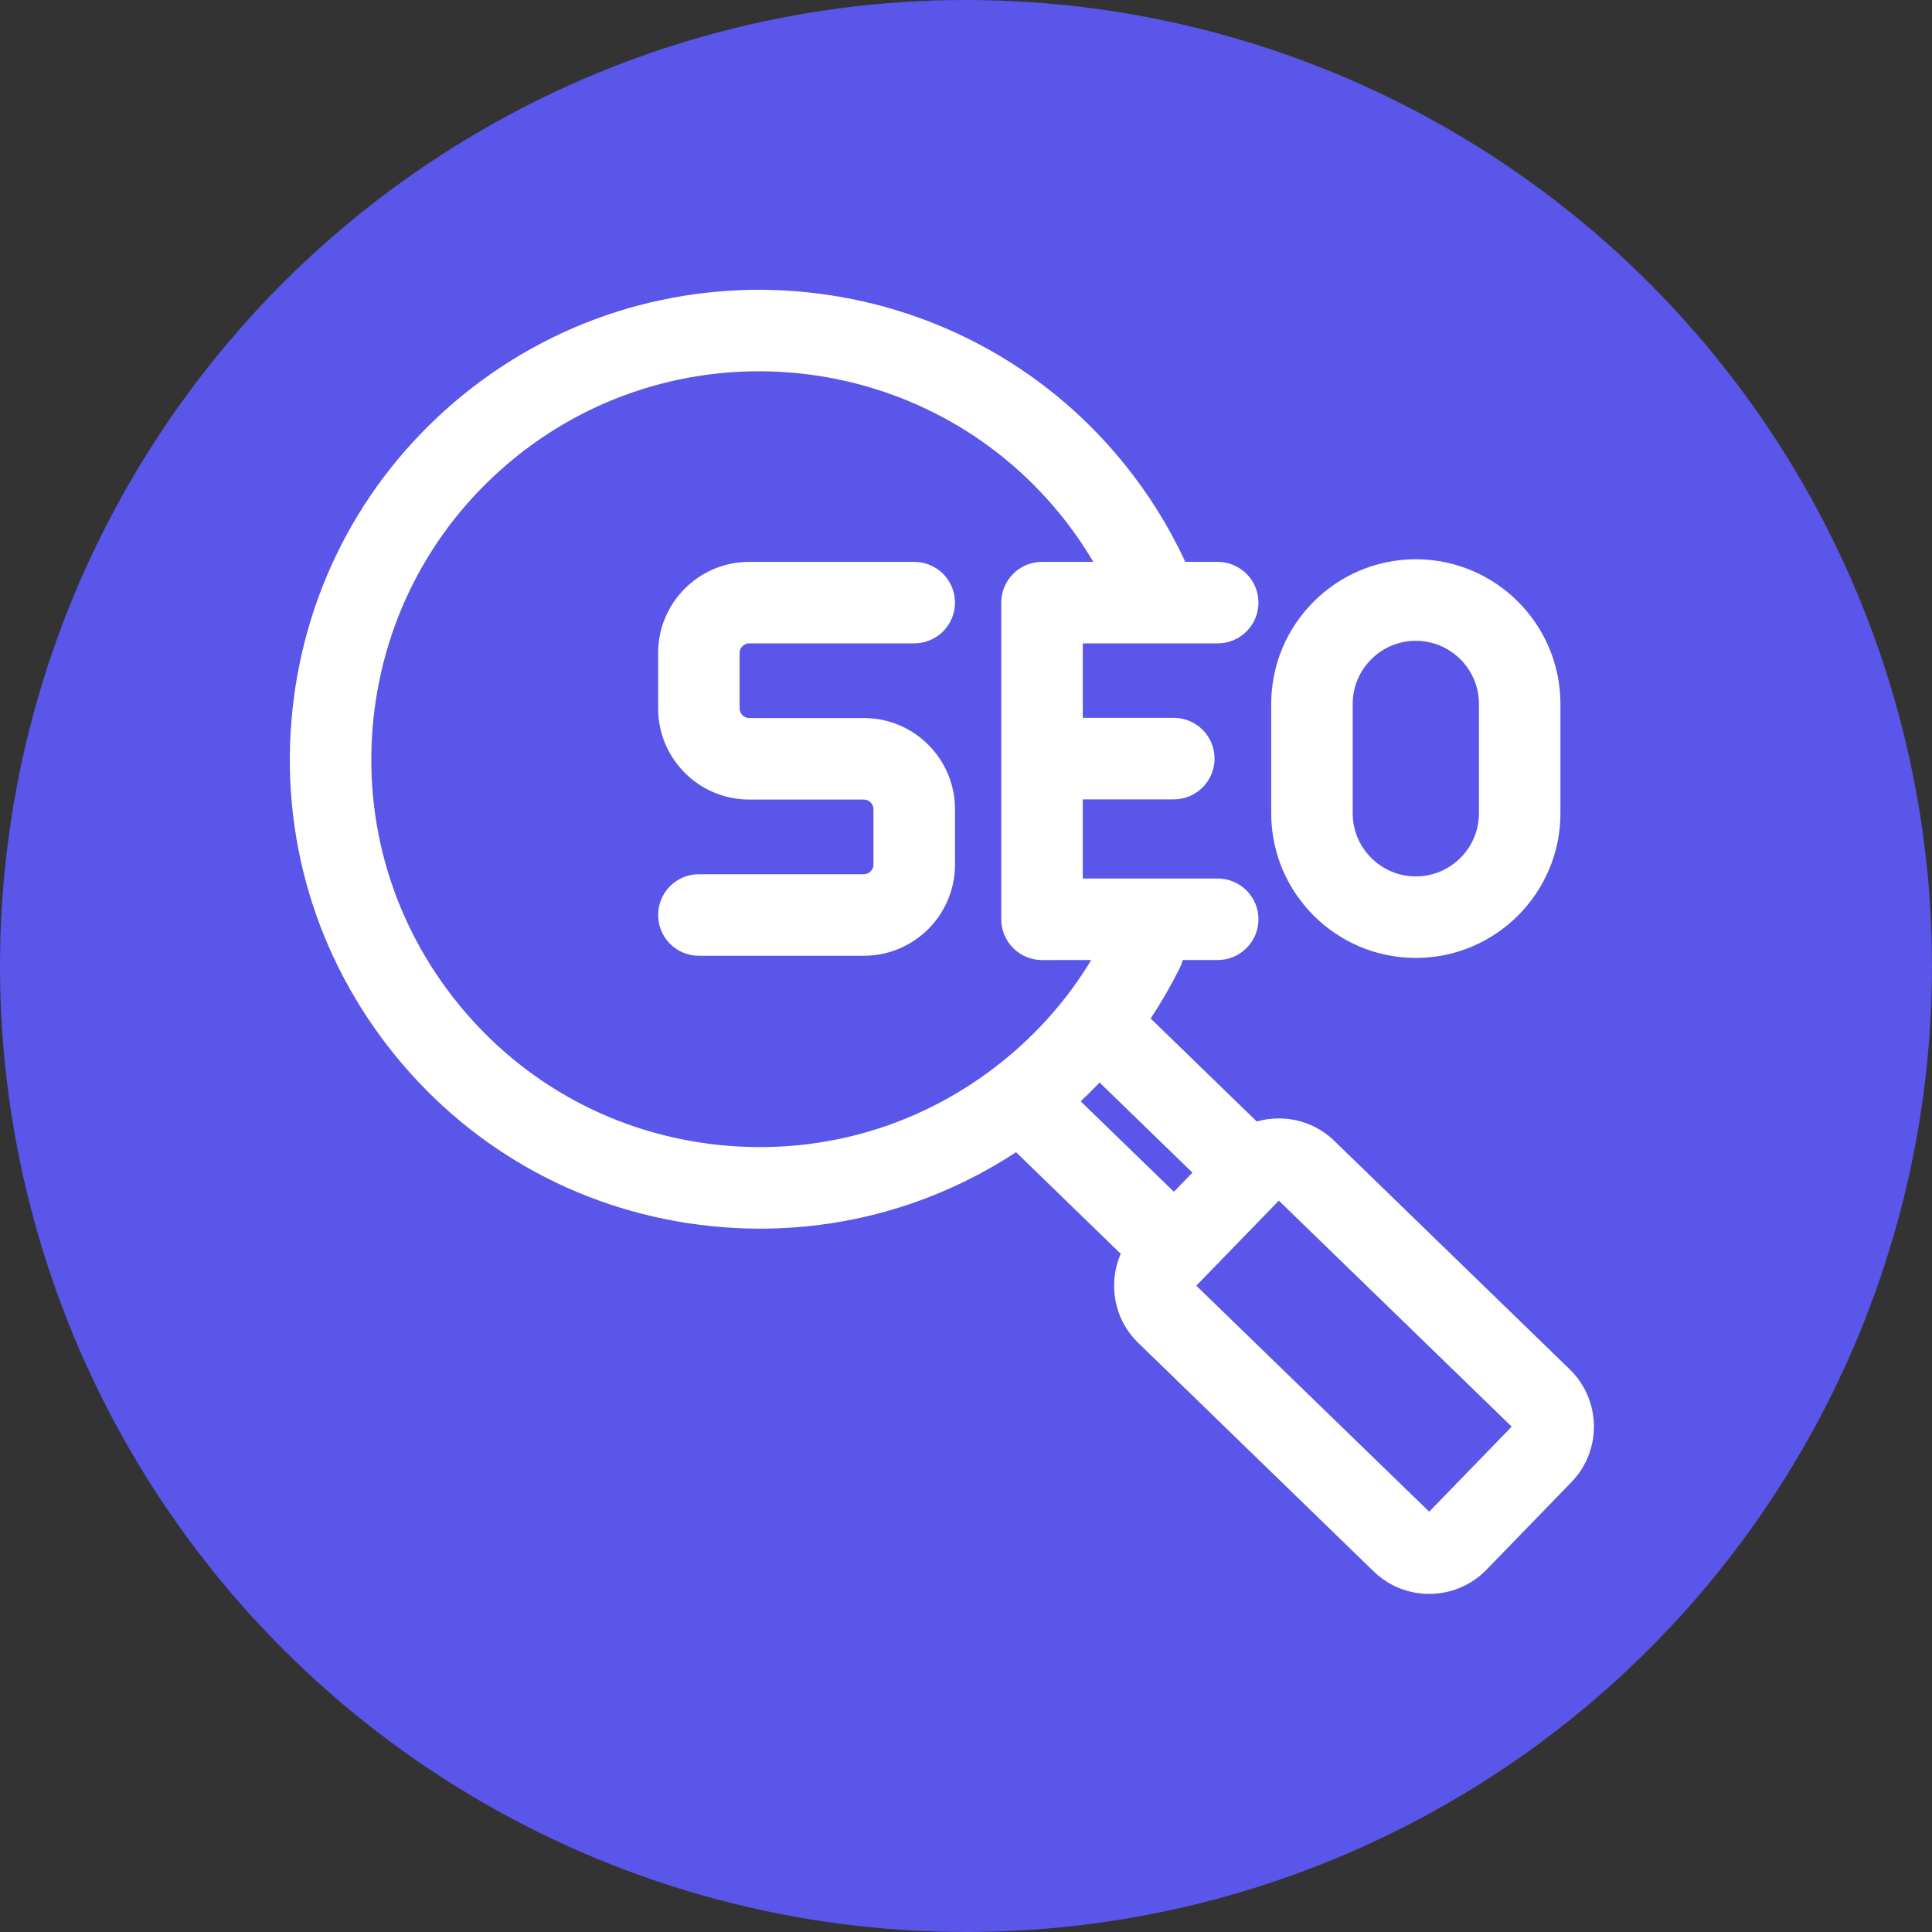 <svg xmlns="http://www.w3.org/2000/svg" width="40" height="40" viewBox="0 0 40 40" fill="none">
<rect x="0" y="0" width="40" height="40" fill="#333333" stroke="none"/>
<circle cx="20" cy="20" r="20" fill="#5956E9"/>
<path d="M32.5 28.351L27.626 23.621C27.31 23.314 26.894 23.15 26.451 23.156C26.303 23.158 26.159 23.18 26.02 23.219L23.823 21.087C24.044 20.752 24.246 20.403 24.427 20.04C24.453 19.986 24.473 19.932 24.487 19.876H25.211C25.677 19.876 26.055 19.498 26.055 19.032C26.055 18.566 25.677 18.189 25.211 18.189L22.418 18.189V16.55H24.302C24.768 16.55 25.146 16.172 25.146 15.706C25.146 15.24 24.768 14.862 24.302 14.862H22.418V13.32H25.211C25.677 13.32 26.055 12.943 26.055 12.476C26.055 12.011 25.677 11.633 25.211 11.633H24.541C24.203 10.903 23.773 10.215 23.262 9.586C19.882 5.426 13.749 4.793 9.59 8.173C7.576 9.811 6.319 12.135 6.053 14.717C5.786 17.3 6.541 19.832 8.178 21.847C9.815 23.862 12.139 25.119 14.721 25.385C15.061 25.421 15.4 25.438 15.738 25.438C17.627 25.438 19.456 24.891 21.036 23.855L23.204 25.959C23.111 26.172 23.063 26.404 23.067 26.644C23.073 27.086 23.251 27.498 23.567 27.804L28.441 32.535C28.761 32.846 29.176 33 29.59 33C30.021 33 30.452 32.833 30.775 32.5L32.535 30.686C33.169 30.032 33.153 28.985 32.5 28.351V28.351ZM24.688 24.278L24.304 24.674L22.374 22.801C22.508 22.675 22.639 22.546 22.766 22.413L24.688 24.278ZM14.894 23.706C12.761 23.486 10.84 22.448 9.487 20.783C8.134 19.117 7.511 17.025 7.731 14.891C7.952 12.757 8.99 10.836 10.655 9.483C14.091 6.689 19.159 7.213 21.952 10.65C22.205 10.961 22.433 11.29 22.636 11.633H21.574C21.108 11.633 20.73 12.01 20.73 12.476V19.033C20.73 19.256 20.819 19.471 20.977 19.629C21.136 19.788 21.35 19.877 21.574 19.877L22.593 19.876C22.117 20.664 21.511 21.36 20.785 21.95C19.12 23.303 17.029 23.927 14.894 23.706V23.706ZM29.59 31.298L24.768 26.619L26.477 24.858L31.298 29.537L29.59 31.298ZM15.313 13.518V14.668C15.313 14.775 15.404 14.866 15.511 14.866H17.886C18.926 14.866 19.772 15.712 19.772 16.752V17.902C19.772 18.942 18.926 19.788 17.886 19.788H14.469C14.003 19.788 13.626 19.41 13.626 18.944C13.626 18.478 14.003 18.1 14.469 18.1H17.886C17.994 18.1 18.084 18.009 18.084 17.902V16.752C18.084 16.645 17.994 16.554 17.886 16.554H15.511C14.471 16.554 13.626 15.708 13.626 14.668V13.518C13.626 12.479 14.471 11.633 15.511 11.633H18.928C19.394 11.633 19.772 12.011 19.772 12.476C19.772 12.943 19.394 13.32 18.928 13.32H15.511C15.403 13.32 15.313 13.411 15.313 13.518V13.518ZM29.313 19.833C30.964 19.833 32.307 18.49 32.307 16.838V14.574C32.307 12.922 30.964 11.579 29.313 11.579C27.662 11.579 26.319 12.923 26.319 14.574V16.838C26.319 18.49 27.662 19.833 29.313 19.833ZM28.006 14.574C28.006 13.853 28.593 13.267 29.313 13.267C30.034 13.267 30.62 13.853 30.62 14.574V16.838C30.62 17.559 30.034 18.145 29.313 18.145C28.593 18.145 28.006 17.559 28.006 16.838V14.574Z" fill="white"/>
</svg>